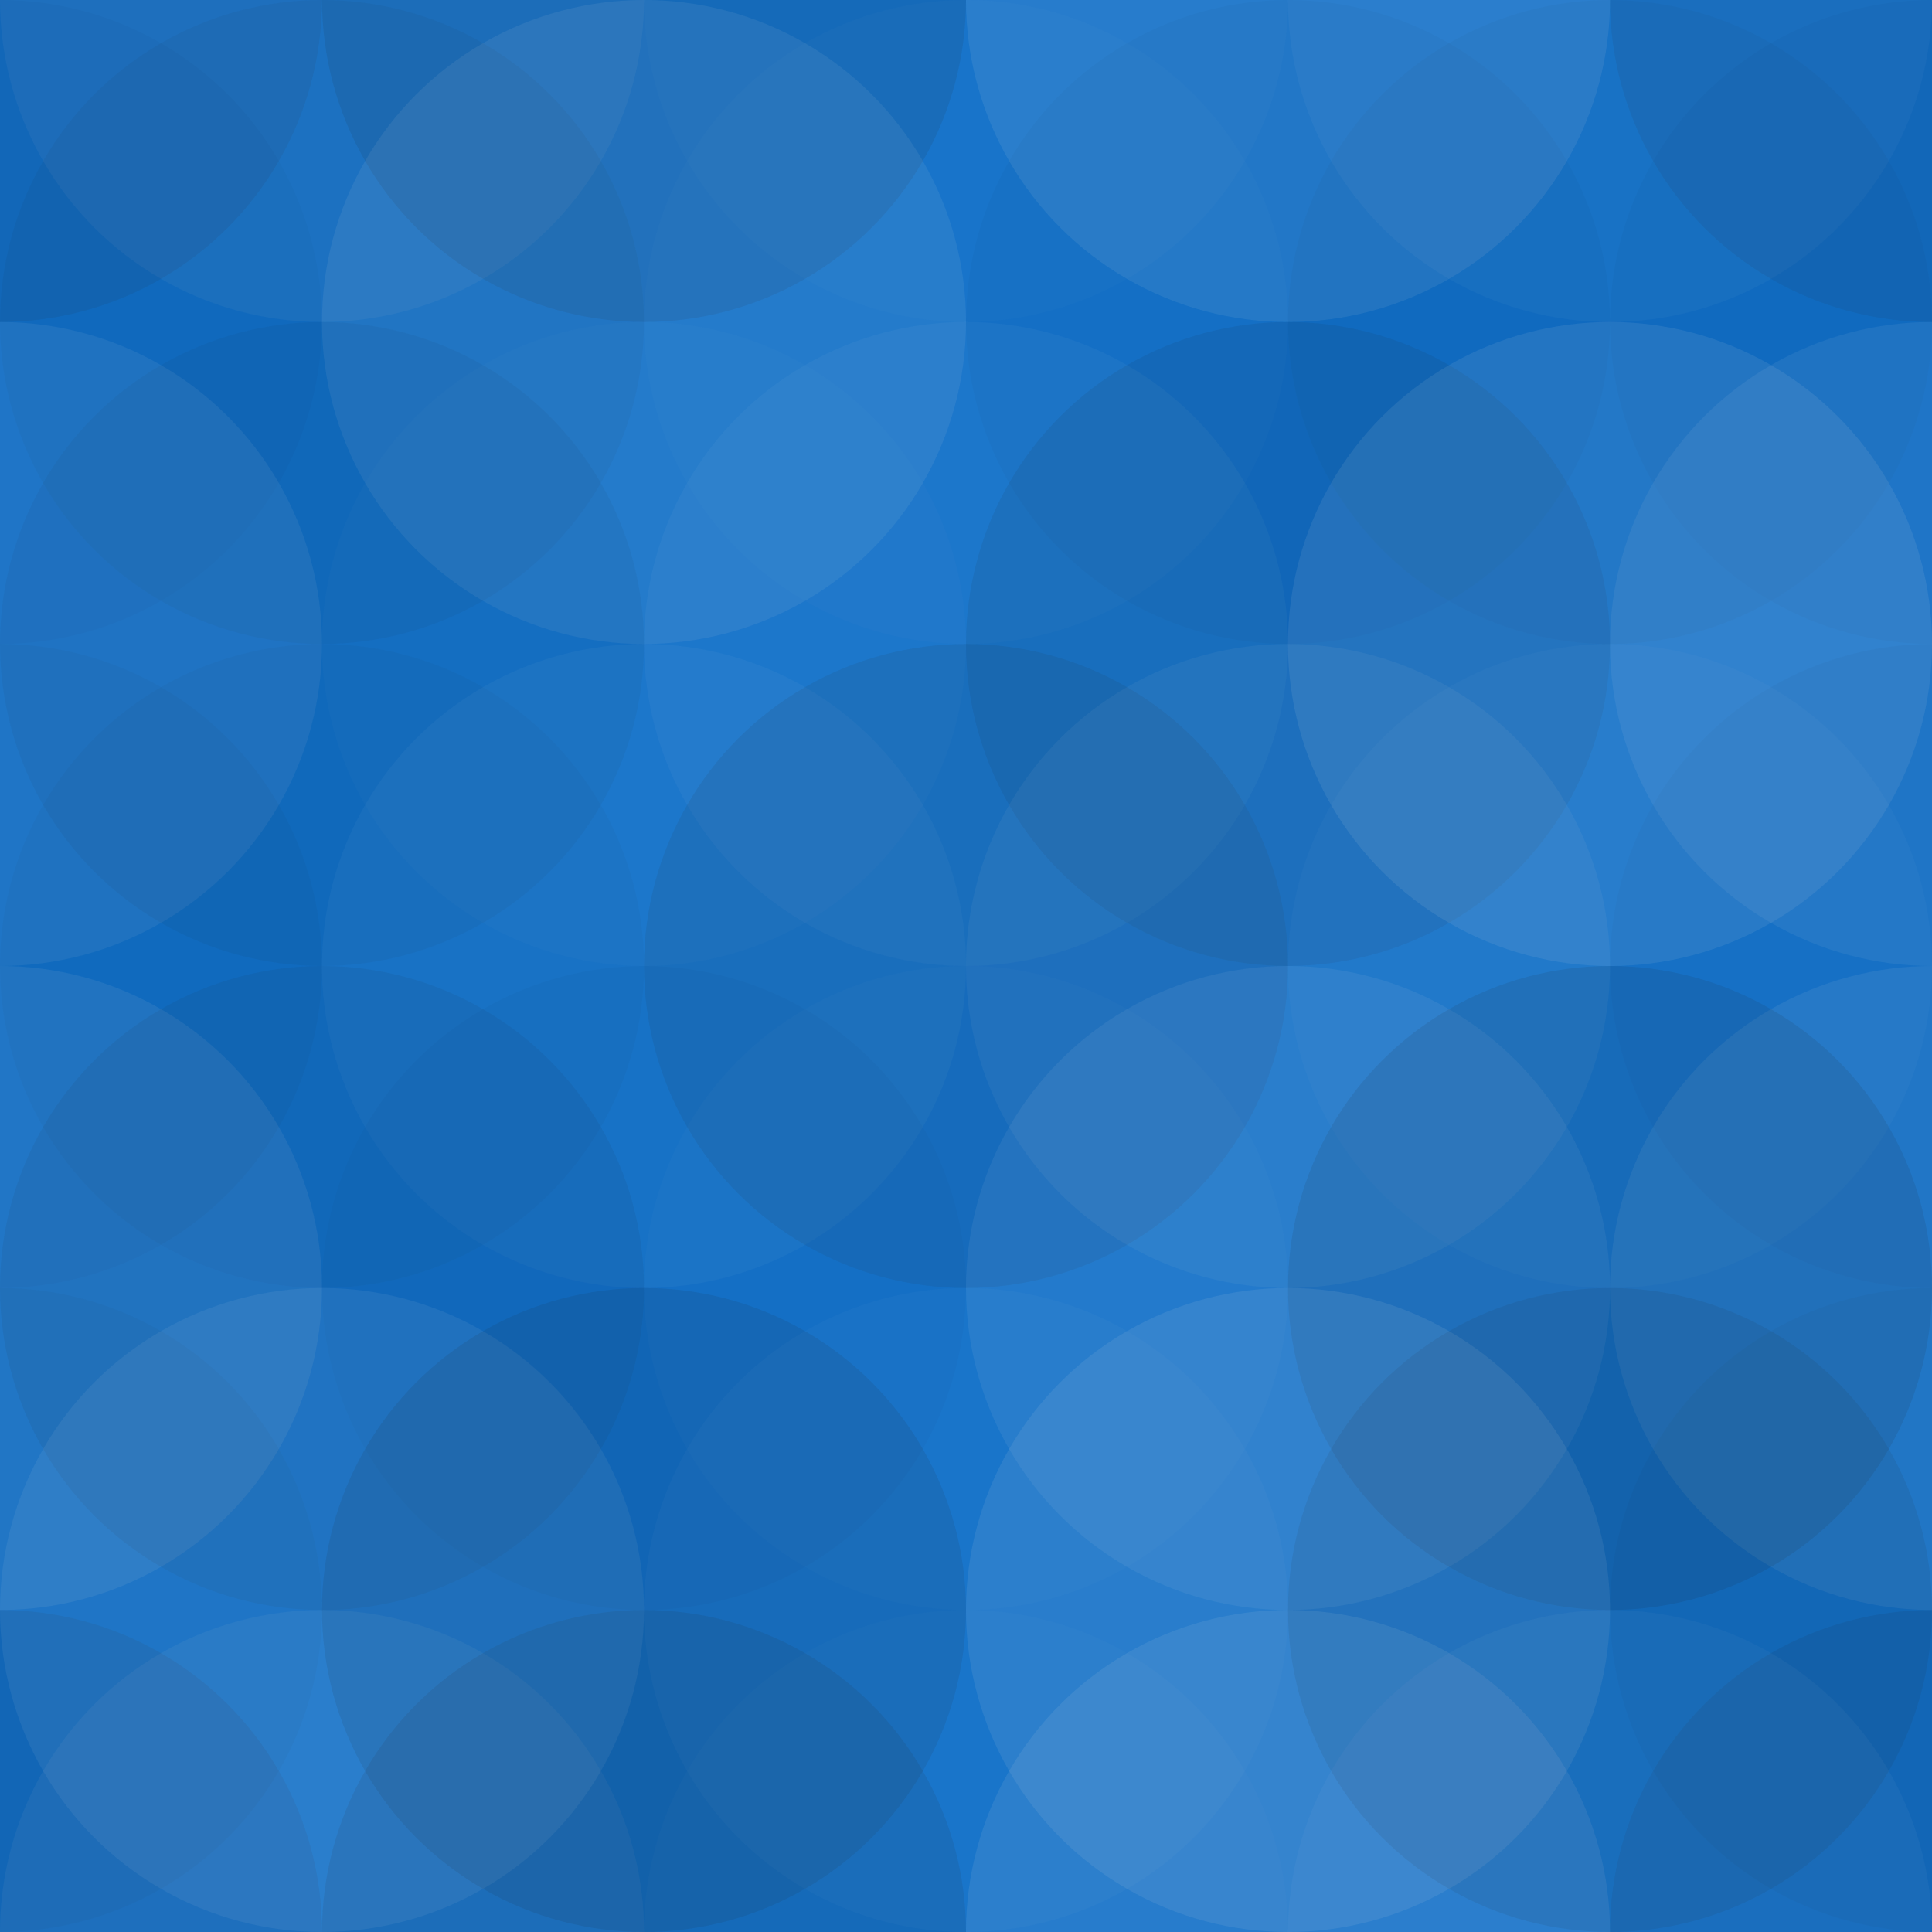 <svg xmlns="http://www.w3.org/2000/svg" width="348" height="348"><rect x="0" y="0" width="100%" height="100%" fill="rgb(16,112,202)" /><circle cx="0.0" cy="0.0" r="58.0" fill="#222" style="opacity:0.089;" /><circle cx="348.0" cy="0.0" r="58.0" fill="#222" style="opacity:0.089;" /><circle cx="0.0" cy="348.0" r="58.0" fill="#222" style="opacity:0.089;" /><circle cx="348.0" cy="348.0" r="58.0" fill="#222" style="opacity:0.089;" /><circle cx="58.0" cy="0.0" r="58.0" fill="#ddd" style="opacity:0.063;" /><circle cx="58.0" cy="348.0" r="58.0" fill="#ddd" style="opacity:0.063;" /><circle cx="116.0" cy="0.0" r="58.0" fill="#222" style="opacity:0.1;" /><circle cx="116.0" cy="348.0" r="58.0" fill="#222" style="opacity:0.1;" /><circle cx="174.0" cy="0.0" r="58.0" fill="#ddd" style="opacity:0.02;" /><circle cx="174.0" cy="348.0" r="58.0" fill="#ddd" style="opacity:0.02;" /><circle cx="232.0" cy="0.0" r="58.0" fill="#ddd" style="opacity:0.095;" /><circle cx="232.0" cy="348.0" r="58.0" fill="#ddd" style="opacity:0.095;" /><circle cx="290.0" cy="0.0" r="58.0" fill="#ddd" style="opacity:0.041;" /><circle cx="290.0" cy="348.0" r="58.0" fill="#ddd" style="opacity:0.041;" /><circle cx="0.0" cy="58.0" r="58.0" fill="#222" style="opacity:0.025;" /><circle cx="348.0" cy="58.0" r="58.0" fill="#222" style="opacity:0.025;" /><circle cx="58.0" cy="58.0" r="58.0" fill="#222" style="opacity:0.047;" /><circle cx="116.0" cy="58.0" r="58.0" fill="#ddd" style="opacity:0.084;" /><circle cx="174.0" cy="58.0" r="58.0" fill="#ddd" style="opacity:0.02;" /><circle cx="232.0" cy="58.0" r="58.0" fill="#222" style="opacity:0.025;" /><circle cx="290.0" cy="58.0" r="58.0" fill="#222" style="opacity:0.036;" /><circle cx="0.0" cy="116.0" r="58.0" fill="#ddd" style="opacity:0.073;" /><circle cx="348.0" cy="116.0" r="58.0" fill="#ddd" style="opacity:0.073;" /><circle cx="58.0" cy="116.0" r="58.0" fill="#222" style="opacity:0.047;" /><circle cx="116.0" cy="116.0" r="58.0" fill="#ddd" style="opacity:0.02;" /><circle cx="174.0" cy="116.0" r="58.0" fill="#ddd" style="opacity:0.041;" /><circle cx="232.0" cy="116.0" r="58.0" fill="#222" style="opacity:0.079;" /><circle cx="290.0" cy="116.0" r="58.0" fill="#ddd" style="opacity:0.095;" /><circle cx="0.0" cy="174.0" r="58.0" fill="#222" style="opacity:0.036;" /><circle cx="348.0" cy="174.0" r="58.0" fill="#222" style="opacity:0.036;" /><circle cx="58.0" cy="174.0" r="58.0" fill="#222" style="opacity:0.036;" /><circle cx="116.0" cy="174.0" r="58.0" fill="#ddd" style="opacity:0.041;" /><circle cx="174.0" cy="174.0" r="58.0" fill="#222" style="opacity:0.089;" /><circle cx="232.0" cy="174.0" r="58.0" fill="#ddd" style="opacity:0.063;" /><circle cx="290.0" cy="174.0" r="58.0" fill="#ddd" style="opacity:0.031;" /><circle cx="0.0" cy="232.0" r="58.0" fill="#ddd" style="opacity:0.084;" /><circle cx="348.0" cy="232.0" r="58.0" fill="#ddd" style="opacity:0.084;" /><circle cx="58.0" cy="232.0" r="58.0" fill="#222" style="opacity:0.068;" /><circle cx="116.0" cy="232.0" r="58.0" fill="#222" style="opacity:0.025;" /><circle cx="174.0" cy="232.0" r="58.0" fill="#ddd" style="opacity:0.02;" /><circle cx="232.0" cy="232.0" r="58.0" fill="#ddd" style="opacity:0.073;" /><circle cx="290.0" cy="232.0" r="58.0" fill="#222" style="opacity:0.1;" /><circle cx="0.0" cy="290.0" r="58.0" fill="#222" style="opacity:0.036;" /><circle cx="348.0" cy="290.0" r="58.0" fill="#222" style="opacity:0.036;" /><circle cx="58.0" cy="290.0" r="58.0" fill="#ddd" style="opacity:0.073;" /><circle cx="116.0" cy="290.0" r="58.0" fill="#222" style="opacity:0.1;" /><circle cx="174.0" cy="290.0" r="58.0" fill="#ddd" style="opacity:0.031;" /><circle cx="232.0" cy="290.0" r="58.0" fill="#ddd" style="opacity:0.095;" /><circle cx="290.0" cy="290.0" r="58.0" fill="#222" style="opacity:0.089;" /></svg>